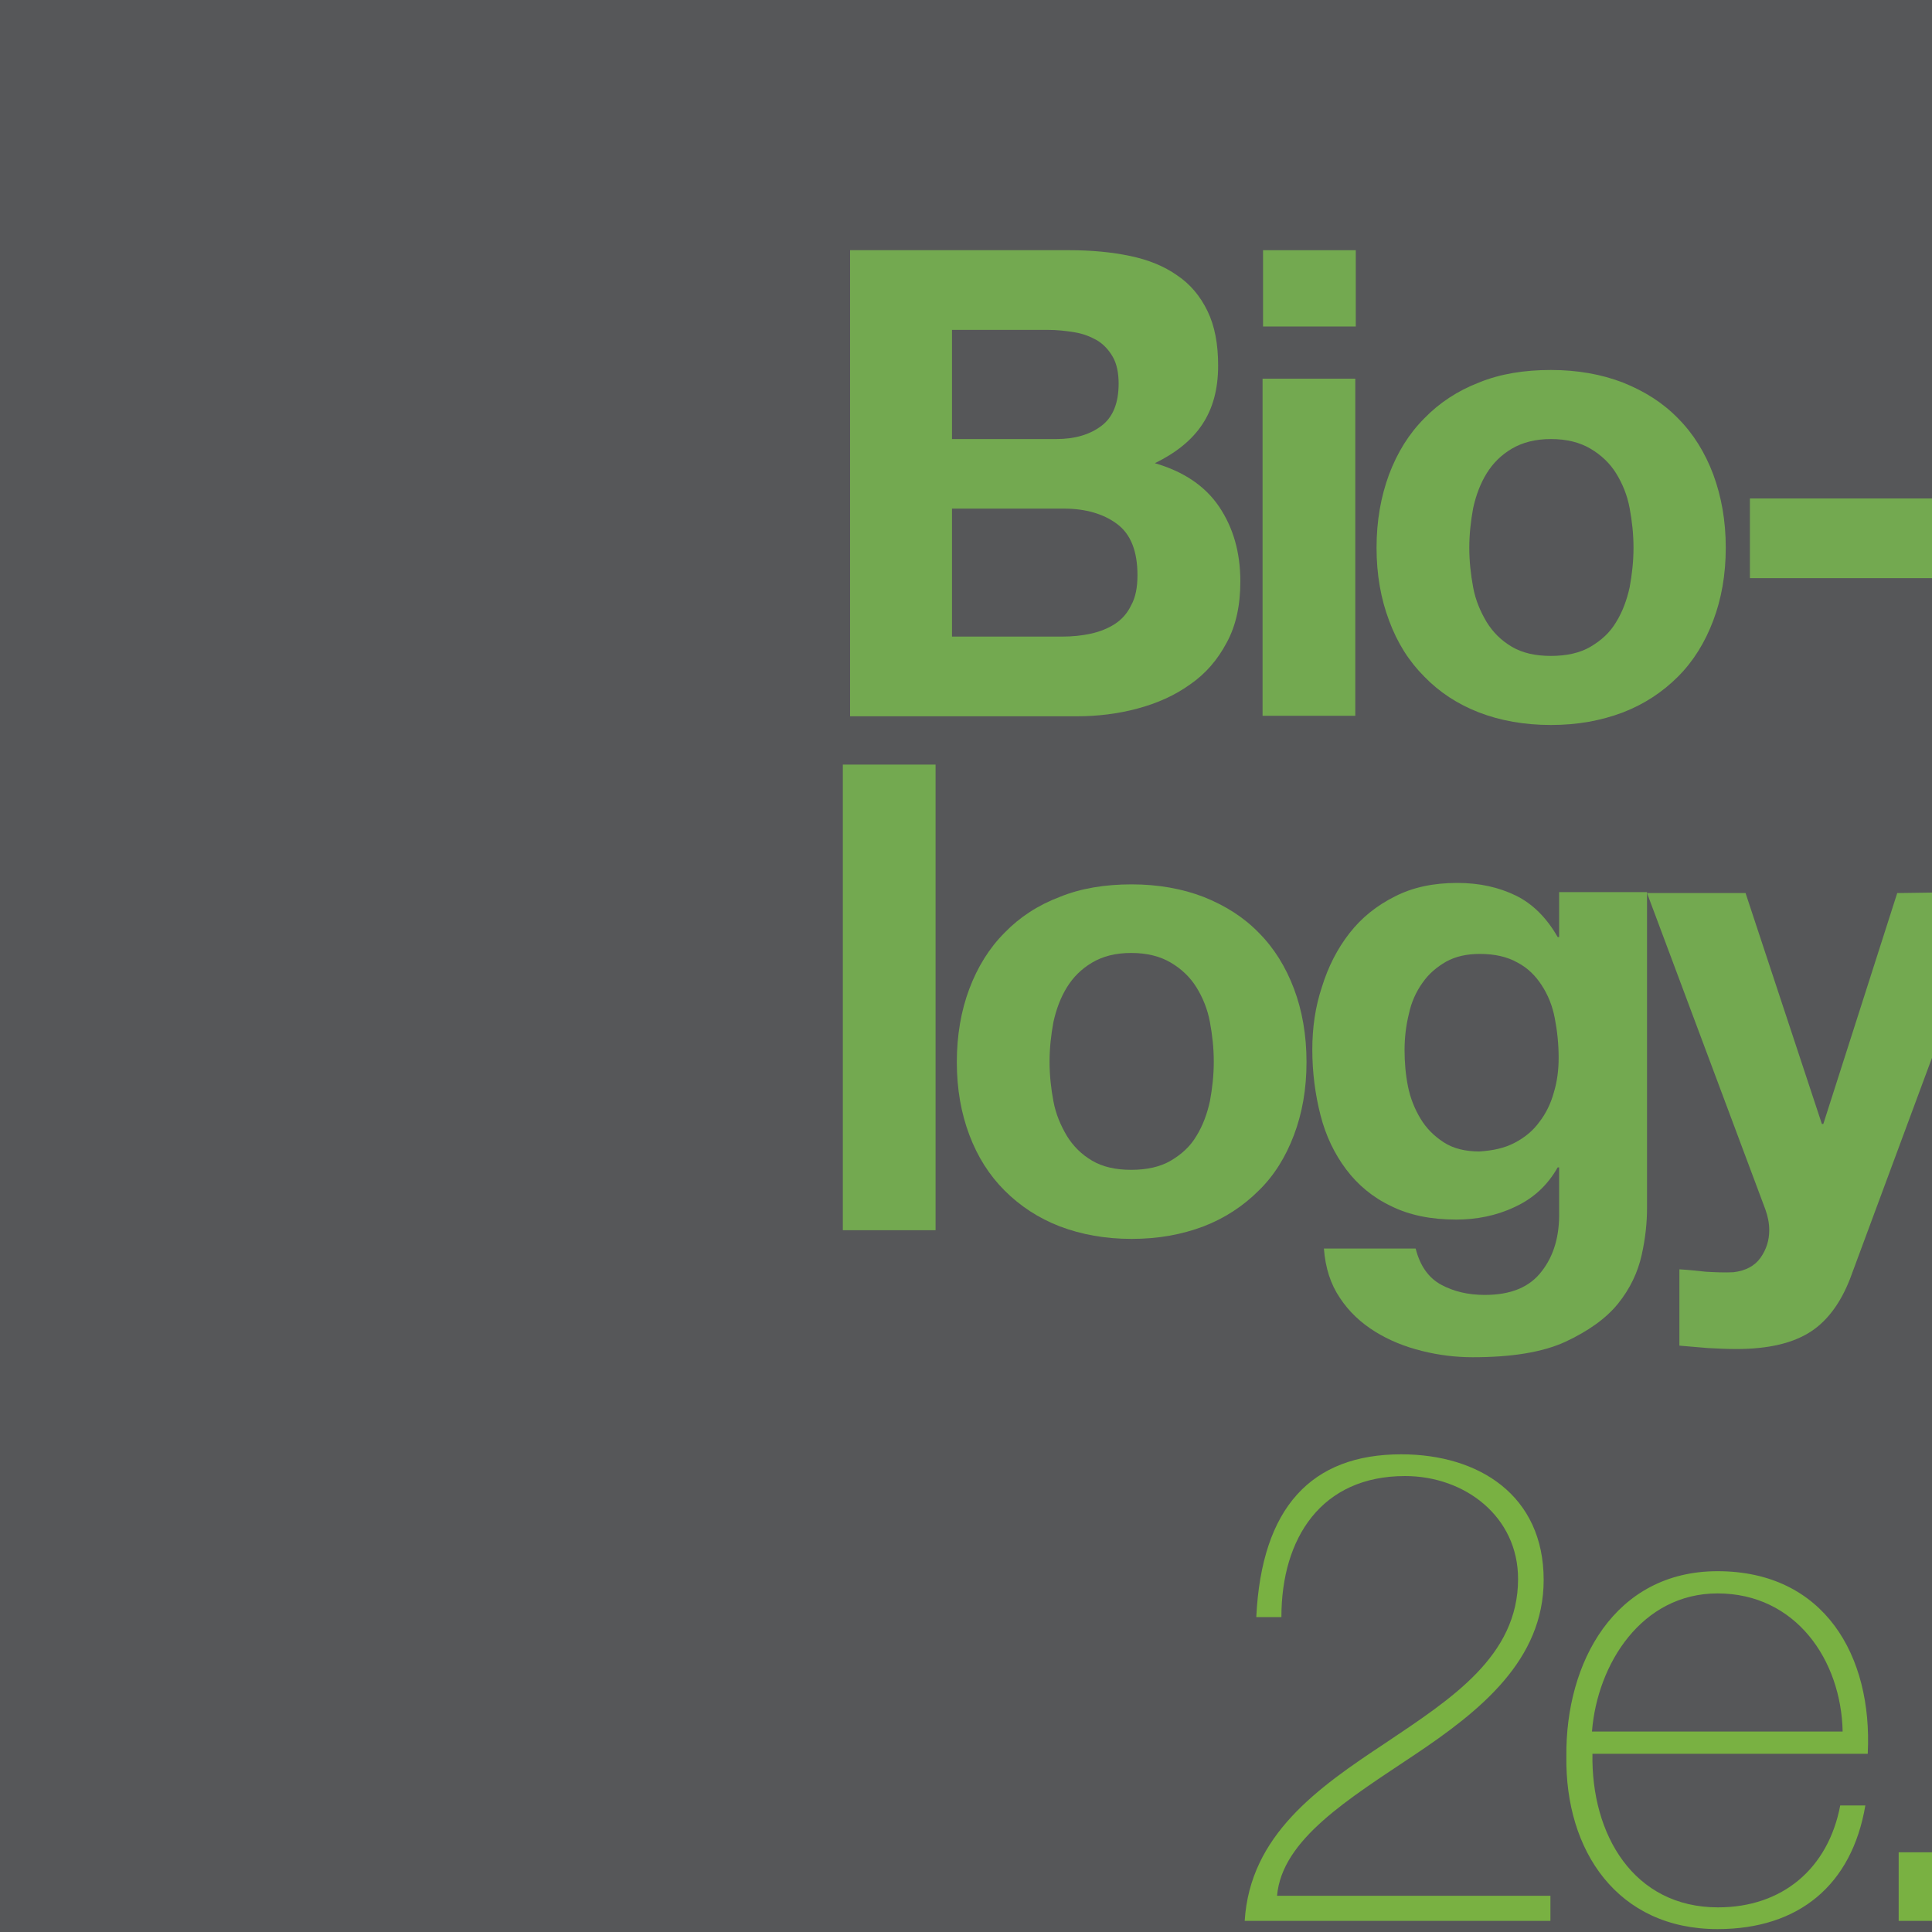 <?xml version="1.0" encoding="utf-8"?>
<!-- Generator: Adobe Illustrator 22.0.1, SVG Export Plug-In . SVG Version: 6.00 Build 0)  -->
<svg version="1.1" id="Layer_1" xmlns="http://www.w3.org/2000/svg" xmlns:xlink="http://www.w3.org/1999/xlink" x="0px" y="0px"
	 viewBox="0 0 400 400" style="enable-background:new 0 0 400 400;" xml:space="preserve">
<style type="text/css">
	.st0{fill:#565759;}
	.st1{fill:#73A950;}
	.st2{fill:#79B142;}
</style>
<g>
	<rect class="st0" width="400" height="400"/>
	<g>
		<path class="st1" d="M221.4,51.8c4.6,0,8.8,0.4,12.6,1.2c3.8,0.8,7,2.1,9.7,4c2.7,1.8,4.8,4.3,6.3,7.4c1.5,3.1,2.2,6.8,2.2,11.3
			c0,4.9-1.1,8.9-3.3,12.2s-5.5,5.9-9.8,8c5.9,1.7,10.4,4.7,13.3,9c2.9,4.3,4.4,9.4,4.4,15.5c0,4.9-0.9,9.1-2.8,12.6
			c-1.9,3.6-4.4,6.5-7.6,8.7c-3.2,2.3-6.8,3.9-10.9,5c-4.1,1.1-8.3,1.6-12.6,1.6H176V51.8L221.4,51.8L221.4,51.8
			C221.4,51.8,221.4,51.8,221.4,51.8z M218.7,90.9c3.8,0,6.9-0.9,9.3-2.7c2.4-1.8,3.6-4.7,3.6-8.8c0-2.2-0.4-4.1-1.2-5.5
			c-0.8-1.4-1.9-2.6-3.2-3.4c-1.4-0.8-2.9-1.4-4.7-1.7c-1.8-0.3-3.6-0.5-5.5-0.5h-19.9v22.6C197.2,90.9,218.7,90.9,218.7,90.9z
			 M219.9,131.8c2.1,0,4.1-0.2,5.9-0.6c1.9-0.4,3.6-1.1,5-2c1.4-0.9,2.6-2.2,3.4-3.9c0.9-1.6,1.3-3.7,1.3-6.2c0-5-1.4-8.5-4.2-10.6
			c-2.8-2.1-6.5-3.2-11.1-3.2h-23.1v26.5L219.9,131.8L219.9,131.8z"/>
		<path class="st1" d="M261.5,67.6V51.8h19.2v15.8H261.5z M280.6,78.4v69.8h-19.2V78.4H280.6z"/>
		<path class="st1" d="M287.6,98.2c1.7-4.5,4.1-8.4,7.3-11.6c3.1-3.2,6.9-5.7,11.3-7.4c4.4-1.8,9.4-2.6,14.9-2.6
			c5.5,0,10.5,0.9,14.9,2.6c4.5,1.8,8.3,4.2,11.4,7.4c3.2,3.2,5.6,7.1,7.3,11.6c1.7,4.6,2.6,9.6,2.6,15.2s-0.9,10.6-2.6,15.1
			c-1.7,4.5-4.1,8.4-7.3,11.6c-3.2,3.2-7,5.7-11.4,7.4c-4.5,1.7-9.4,2.6-14.9,2.6c-5.5,0-10.5-0.9-14.9-2.6
			c-4.4-1.7-8.2-4.2-11.3-7.4c-3.2-3.2-5.6-7-7.3-11.6c-1.7-4.5-2.6-9.5-2.6-15.1S285.9,102.8,287.6,98.2z M305,121.6
			c0.5,2.7,1.5,5,2.8,7.2c1.3,2.1,3,3.8,5.2,5.1c2.2,1.3,4.9,1.9,8.1,1.9c3.2,0,6-0.6,8.2-1.9c2.2-1.3,4-2.9,5.3-5.1
			c1.3-2.1,2.2-4.5,2.8-7.2c0.5-2.7,0.8-5.4,0.8-8.2c0-2.8-0.3-5.5-0.8-8.2c-0.5-2.7-1.5-5.1-2.8-7.2c-1.3-2.1-3.1-3.8-5.3-5.1
			c-2.2-1.3-4.9-2-8.2-2c-3.2,0-5.9,0.7-8.1,2c-2.2,1.3-3.9,3-5.2,5.1c-1.3,2.1-2.2,4.5-2.8,7.2c-0.5,2.7-0.8,5.5-0.8,8.2
			C304.2,116.2,304.5,118.9,305,121.6z"/>
		<path class="st1" d="M193.7,158.3v96.4h-19.2v-96.4H193.7L193.7,158.3z"/>
		<path class="st1" d="M200.7,204.7c1.7-4.5,4.1-8.4,7.3-11.6c3.1-3.2,6.9-5.7,11.4-7.4c4.4-1.8,9.4-2.6,14.9-2.6
			c5.5,0,10.5,0.9,14.9,2.6c4.5,1.8,8.3,4.2,11.4,7.4c3.2,3.2,5.6,7.1,7.3,11.6c1.7,4.5,2.6,9.6,2.6,15.2c0,5.6-0.9,10.6-2.6,15.1
			c-1.7,4.5-4.1,8.4-7.3,11.5c-3.2,3.2-7,5.7-11.4,7.4c-4.5,1.7-9.4,2.6-14.9,2.6c-5.5,0-10.4-0.9-14.9-2.6
			c-4.4-1.7-8.2-4.2-11.4-7.4c-3.2-3.2-5.6-7-7.3-11.5c-1.7-4.5-2.6-9.5-2.6-15.1C198.1,214.3,199,209.2,200.7,204.7z M218.1,228
			c0.5,2.7,1.5,5,2.8,7.2c1.3,2.1,3,3.8,5.2,5.1c2.2,1.3,4.9,1.9,8.1,1.9s6-0.6,8.2-1.9c2.2-1.3,4-2.9,5.3-5.1
			c1.3-2.1,2.2-4.5,2.8-7.2c0.5-2.7,0.8-5.4,0.8-8.2c0-2.8-0.3-5.5-0.8-8.2c-0.5-2.7-1.5-5.1-2.8-7.2c-1.3-2.1-3.1-3.8-5.3-5.1
			c-2.2-1.3-4.9-2-8.2-2s-5.9,0.7-8.1,2c-2.2,1.3-3.9,3-5.2,5.1c-1.3,2.1-2.2,4.5-2.8,7.2c-0.5,2.7-0.8,5.4-0.8,8.2
			C217.3,222.6,217.6,225.4,218.1,228z"/>
		<path class="st1" d="M339.9,259.8c-0.8,3.6-2.4,7-4.9,10.1c-2.5,3.1-6.2,5.7-10.9,7.9c-4.8,2.2-11.2,3.2-19.2,3.2
			c-3.4,0-6.9-0.4-10.5-1.3c-3.6-0.9-6.8-2.2-9.7-4c-2.9-1.8-5.4-4.1-7.3-7c-1.9-2.8-3-6.2-3.3-10.2h19c0.9,3.6,2.7,6.1,5.3,7.5
			c2.6,1.4,5.6,2.1,9,2.1c5.4,0,9.3-1.6,11.8-4.9c2.5-3.2,3.7-7.3,3.6-12.3v-9.2h-0.3c-2.1,3.7-5,6.4-8.9,8.2
			c-3.8,1.8-7.9,2.6-12.1,2.6c-5.2,0-9.7-0.9-13.5-2.8c-3.8-1.8-6.9-4.4-9.3-7.6c-2.4-3.2-4.2-6.9-5.3-11.2
			c-1.1-4.3-1.7-8.8-1.7-13.6c0-4.5,0.6-8.8,2-13c1.3-4.2,3.2-7.9,5.7-11.1c2.5-3.2,5.6-5.7,9.4-7.6c3.7-1.9,8-2.8,12.9-2.8
			c4.6,0,8.6,0.9,12.1,2.6c3.5,1.7,6.4,4.6,8.7,8.6h0.3v-9.3H341v65.4C341,253,340.7,256.2,339.9,259.8z M313.6,236.6
			c2.1-1.1,3.8-2.5,5.1-4.3c1.4-1.8,2.4-3.9,3-6.1c0.7-2.3,1-4.7,1-7.2c0-2.9-0.3-5.6-0.8-8.2c-0.5-2.6-1.4-4.8-2.7-6.8
			c-1.3-2-2.9-3.6-5-4.7c-2.1-1.2-4.7-1.8-7.8-1.8c-2.7,0-5,0.5-7,1.6c-1.9,1.1-3.6,2.5-4.9,4.4c-1.3,1.8-2.3,4-2.8,6.4
			c-0.6,2.4-0.9,4.9-0.9,7.5c0,2.5,0.2,5,0.7,7.5c0.5,2.5,1.4,4.7,2.6,6.7c1.2,2,2.8,3.6,4.8,4.9c2,1.3,4.5,1.9,7.4,1.9
			C309.2,238.2,311.5,237.7,313.6,236.6z"/>
		<g>
			<rect x="362.3" y="103.2" class="st1" width="37.7" height="16.5"/>
			<path class="st1" d="M392.8,184.9l-15.3,47.8h-0.3l-15.8-47.8h-20.4l24.5,65.5c0.5,1.4,0.8,2.8,0.8,4.3c0,2.1-0.6,4-1.8,5.7
				c-1.2,1.7-3.1,2.7-5.6,3c-1.9,0.1-3.8,0-5.7-0.1c-1.9-0.2-3.7-0.4-5.5-0.5v15.8c2,0.2,3.9,0.3,5.9,0.5c1.9,0.1,3.9,0.2,5.9,0.2
				c6.6,0,11.7-1.2,15.4-3.6c3.7-2.4,6.6-6.5,8.6-12.2L400,219v-34.2L392.8,184.9L392.8,184.9z"/>
		</g>
	</g>
</g>
<path class="st2" d="M400.1,383.5h-7v14.2h7V383.5z M329.6,358.5c1.1-14,10.3-28.6,26-28.6c16.2,0,25.6,13.8,25.9,28.6H329.6z
	 M386.7,363c1-20.2-9-37.7-31.1-37.7c-21.3,0-31.5,18.9-31.3,38.3c-0.3,19.6,10.6,35.8,31.3,35.8c16.8,0,27.8-9.1,30.6-25.6h-5.2
	c-2.5,13.1-12,21.1-25.3,21.1c-17.5,0-26.3-15.1-26-31.8H386.7z M264.4,392.5c1-11.7,14.9-20.1,28.5-29.2
	c13.6-9.1,26.7-19.6,26.7-36.2c0-17.5-13.4-26-29.5-26c-18.6,0-28.9,11-30,33.7h5.2c0-16.4,8.3-29.2,25.6-29.2
	c12.4,0,23.4,8.4,23.4,21.3c0,16-13.8,24.8-27.5,34c-13.9,9.2-28,19-29.1,36.8h63.3v-5.2H264.4z"/>
</svg>
